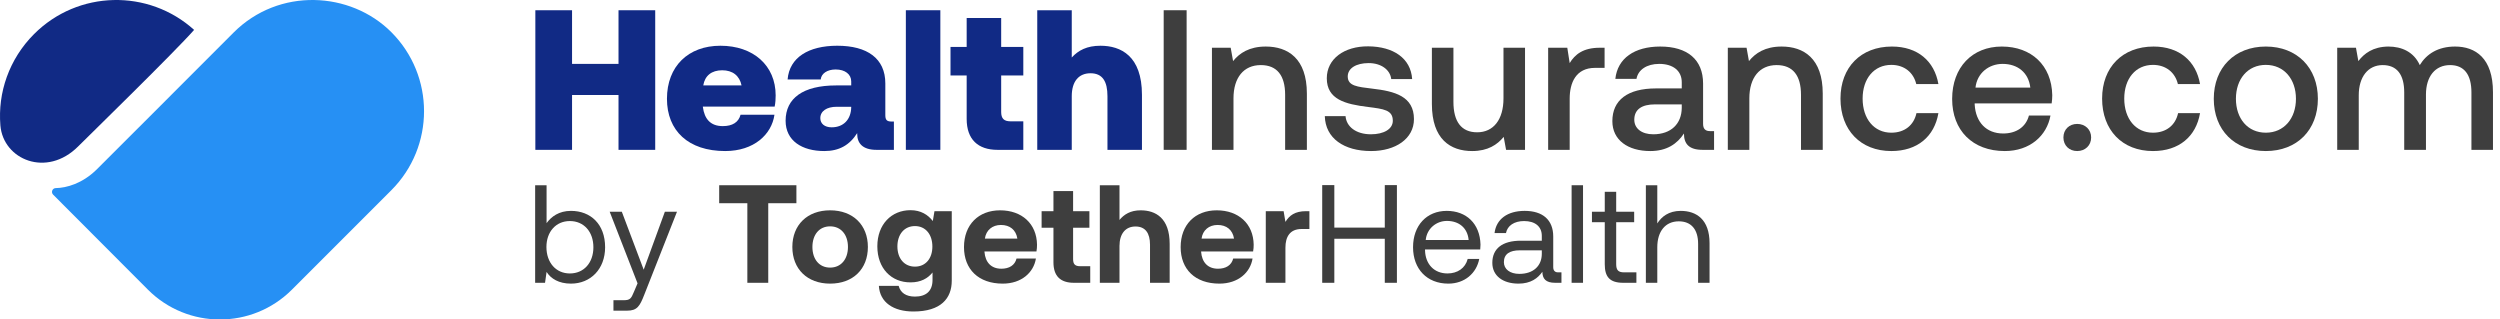 <svg width="313" height="40" viewBox="0 0 313 40" fill="none" xmlns="http://www.w3.org/2000/svg">
<path fill-rule="evenodd" clip-rule="evenodd" d="M92.842 10.696C92.592 9.472 91.718 8.798 90.42 8.798C89.097 8.798 88.248 9.472 88.048 10.696H92.842ZM90.195 5.727C94.315 5.727 97.112 8.199 97.112 11.944C97.112 12.393 97.087 12.868 96.987 13.343H87.998V13.393C88.198 14.891 88.947 15.79 90.495 15.79C91.694 15.79 92.467 15.315 92.717 14.366H96.962C96.612 16.838 94.39 18.911 90.794 18.911C86.175 18.911 83.503 16.364 83.503 12.369C83.503 8.298 86.175 5.727 90.195 5.727V5.727Z" fill="#112A85"/>
<path fill-rule="evenodd" clip-rule="evenodd" d="M106.573 13.368H104.75C103.502 13.368 102.703 13.917 102.703 14.791C102.703 15.49 103.252 15.94 104.126 15.94C105.599 15.94 106.548 14.965 106.573 13.417V13.368ZM111.916 15.216V18.761H109.744C107.946 18.761 107.322 17.887 107.322 16.763V16.663C106.374 18.162 105.075 18.911 103.202 18.911C100.431 18.911 98.358 17.637 98.358 15.115C98.358 12.294 100.555 10.696 104.675 10.696H106.573V10.197C106.573 9.298 105.799 8.698 104.625 8.698C103.577 8.698 102.828 9.198 102.753 9.947H98.608C98.832 7.2 101.23 5.726 104.825 5.726C108.596 5.726 110.843 7.325 110.843 10.446V14.441C110.843 15.09 111.118 15.216 111.642 15.216H111.916Z" fill="#112A85"/>
<path fill-rule="evenodd" clip-rule="evenodd" d="M113.413 18.761H117.732V1.282H113.413V18.761Z" fill="#112A85"/>
<path fill-rule="evenodd" clip-rule="evenodd" d="M121.027 9.447H119.004V5.877H121.027V2.256H125.347V5.877H128.118V9.447H125.347V14.017C125.347 14.841 125.696 15.19 126.52 15.19H128.118V18.761H124.897C122.45 18.761 121.027 17.462 121.027 14.89V9.447Z" fill="#112A85"/>
<path fill-rule="evenodd" clip-rule="evenodd" d="M142.973 11.869V18.761H138.654V12.044C138.654 10.221 138.054 9.172 136.531 9.172C135.033 9.172 134.184 10.221 134.184 12.044V18.761H129.864V1.283H134.184V7.2C135.008 6.301 136.082 5.727 137.78 5.727C140.327 5.727 142.973 7.001 142.973 11.869" fill="#112A85"/>
<path fill-rule="evenodd" clip-rule="evenodd" d="M145.693 18.761H148.565V1.282H145.693V18.761Z" fill="#3E3E3E"/>
<path fill-rule="evenodd" clip-rule="evenodd" d="M163.621 11.719V18.761H160.899V11.869C160.899 9.447 159.876 8.149 157.853 8.149C155.706 8.149 154.432 9.722 154.432 12.319V18.761H151.735V5.977H154.083L154.382 7.649C155.181 6.651 156.405 5.827 158.477 5.827C161.223 5.827 163.621 7.3 163.621 11.719" fill="#3E3E3E"/>
<path fill-rule="evenodd" clip-rule="evenodd" d="M168.463 14.541C168.563 15.865 169.786 16.813 171.634 16.813C173.256 16.813 174.38 16.164 174.38 15.116C174.38 13.767 173.232 13.642 171.284 13.393C168.413 13.043 166.115 12.443 166.115 9.797C166.115 7.375 168.288 5.777 171.309 5.802C174.43 5.827 176.627 7.275 176.802 9.897H174.181C174.055 8.748 172.932 7.899 171.359 7.899C169.786 7.899 168.737 8.549 168.737 9.572C168.737 10.771 169.961 10.871 171.784 11.095C174.655 11.42 177.027 12.069 177.027 14.915C177.027 17.363 174.73 18.911 171.659 18.911C168.263 18.911 165.941 17.313 165.866 14.541H168.463Z" fill="#3E3E3E"/>
<path fill-rule="evenodd" clip-rule="evenodd" d="M190.933 5.977V18.761H188.561L188.262 17.138C187.462 18.112 186.289 18.911 184.316 18.911C181.595 18.911 179.272 17.437 179.272 13.018V5.977H181.969V12.743C181.969 15.24 182.968 16.564 184.941 16.564C186.988 16.564 188.236 14.965 188.236 12.319V5.977H190.933Z" fill="#3E3E3E"/>
<path fill-rule="evenodd" clip-rule="evenodd" d="M200.894 5.977V8.498H199.695C197.298 8.498 196.525 10.371 196.525 12.344V18.761H193.828V5.977H196.225L196.525 7.899C197.174 6.826 198.197 5.977 200.295 5.977H200.894Z" fill="#3E3E3E"/>
<path fill-rule="evenodd" clip-rule="evenodd" d="M210.556 13.068H207.21C205.562 13.068 204.613 13.692 204.613 14.991C204.613 16.064 205.512 16.813 206.985 16.813C209.233 16.813 210.531 15.49 210.556 13.517V13.068ZM214.601 16.414V18.761H213.178C211.43 18.761 210.831 17.987 210.831 16.713C209.982 18.012 208.684 18.911 206.611 18.911C203.814 18.911 201.867 17.537 201.867 15.166C201.867 12.544 203.764 11.07 207.335 11.07H210.556V10.296C210.556 8.873 209.482 7.999 207.734 7.999C206.161 7.999 205.088 8.748 204.888 9.872H202.241C202.516 7.3 204.638 5.827 207.859 5.827C211.255 5.827 213.227 7.45 213.227 10.471V15.515C213.227 16.164 213.552 16.414 214.077 16.414H214.601Z" fill="#3E3E3E"/>
<path fill-rule="evenodd" clip-rule="evenodd" d="M228.207 11.719V18.761H225.485V11.869C225.485 9.447 224.462 8.149 222.44 8.149C220.292 8.149 219.018 9.722 219.018 12.319V18.761H216.322V5.977H218.669L218.968 7.649C219.768 6.651 220.991 5.827 223.064 5.827C225.81 5.827 228.207 7.3 228.207 11.719" fill="#3E3E3E"/>
<path fill-rule="evenodd" clip-rule="evenodd" d="M236.795 18.911C232.95 18.911 230.428 16.289 230.428 12.344C230.428 8.423 232.975 5.827 236.87 5.827C240.091 5.827 242.188 7.649 242.688 10.521H239.916C239.567 9.073 238.418 8.124 236.795 8.124C234.623 8.124 233.2 9.847 233.2 12.344C233.2 14.866 234.623 16.613 236.795 16.613C238.468 16.613 239.616 15.665 239.941 14.166H242.688C242.188 17.088 240.066 18.911 236.795 18.911" fill="#3E3E3E"/>
<path fill-rule="evenodd" clip-rule="evenodd" d="M254.197 10.97C253.972 9.073 252.599 7.999 250.726 7.999C249.003 7.999 247.53 9.148 247.33 10.97H254.197ZM250.626 5.827C254.322 5.827 256.869 8.174 256.943 11.919C256.943 12.244 256.918 12.594 256.869 12.943H247.231V13.093C247.355 15.29 248.679 16.713 250.801 16.713C252.449 16.713 253.647 15.89 254.022 14.466H256.719C256.269 16.988 254.147 18.911 251.001 18.911C246.956 18.911 244.409 16.314 244.409 12.393C244.409 8.423 246.931 5.827 250.626 5.827V5.827Z" fill="#3E3E3E"/>
<path fill-rule="evenodd" clip-rule="evenodd" d="M260.063 15.515C261.062 15.515 261.811 16.214 261.811 17.213C261.811 18.212 261.062 18.911 260.063 18.911C259.065 18.911 258.34 18.212 258.34 17.213C258.34 16.214 259.065 15.515 260.063 15.515" fill="#404041"/>
<path fill-rule="evenodd" clip-rule="evenodd" d="M269.551 18.911C265.705 18.911 263.184 16.289 263.184 12.344C263.184 8.423 265.731 5.827 269.625 5.827C272.847 5.827 274.944 7.649 275.444 10.521H272.672C272.322 9.073 271.174 8.124 269.551 8.124C267.379 8.124 265.956 9.847 265.956 12.344C265.956 14.866 267.379 16.613 269.551 16.613C271.224 16.613 272.372 15.665 272.697 14.166H275.444C274.944 17.088 272.822 18.911 269.551 18.911" fill="#3E3E3E"/>
<path fill-rule="evenodd" clip-rule="evenodd" d="M287.453 12.369C287.453 9.897 285.954 8.124 283.682 8.124C281.41 8.124 279.937 9.897 279.937 12.369C279.937 14.841 281.41 16.613 283.682 16.613C285.954 16.613 287.453 14.841 287.453 12.369M277.165 12.369C277.165 8.473 279.787 5.827 283.682 5.827C287.577 5.827 290.199 8.473 290.199 12.369C290.199 16.289 287.577 18.911 283.682 18.911C279.787 18.911 277.165 16.289 277.165 12.369" fill="#3E3E3E"/>
<path fill-rule="evenodd" clip-rule="evenodd" d="M312.12 11.545V18.761H309.423V11.57C309.423 9.323 308.499 8.149 306.751 8.149C304.904 8.149 303.73 9.547 303.73 11.844V18.761H301.008V11.57C301.008 9.323 300.085 8.149 298.312 8.149C296.464 8.149 295.316 9.648 295.316 11.919V18.761H292.619V5.977H294.966L295.266 7.649C295.99 6.701 297.088 5.852 299.011 5.827C300.709 5.827 302.207 6.501 302.956 8.149C303.805 6.751 305.253 5.827 307.376 5.827C309.923 5.827 312.12 7.275 312.12 11.545" fill="#3E3E3E"/>
<path fill-rule="evenodd" clip-rule="evenodd" d="M74.293 30.956C74.293 29.02 73.107 27.676 71.345 27.676C69.6 27.676 68.413 29.02 68.413 30.922C68.413 32.876 69.6 34.237 71.345 34.237C73.107 34.237 74.293 32.893 74.293 30.956M75.76 30.956C75.76 33.679 73.945 35.51 71.484 35.51C69.984 35.51 68.972 34.9 68.431 34.045L68.239 35.406H67V23.192H68.431V27.938C69.024 27.118 69.984 26.402 71.484 26.402C73.945 26.402 75.76 28.06 75.76 30.956" fill="#3E3E3E"/>
<path fill-rule="evenodd" clip-rule="evenodd" d="M77.851 26.507L80.59 33.766L83.242 26.507H84.76L80.66 36.906C80.102 38.337 79.77 38.895 78.514 38.895H76.804V37.587H78.078C78.897 37.587 79.02 37.377 79.369 36.54L79.822 35.475L76.332 26.507H77.851Z" fill="#3E3E3E"/>
<path fill-rule="evenodd" clip-rule="evenodd" d="M99.71 23.192V25.443H96.185V35.406H93.568V25.443H90.043V23.192H99.71Z" fill="#3E3E3E"/>
<path fill-rule="evenodd" clip-rule="evenodd" d="M106.164 30.922C106.164 29.403 105.309 28.339 103.93 28.339C102.552 28.339 101.714 29.403 101.714 30.922C101.714 32.44 102.552 33.503 103.93 33.503C105.309 33.503 106.164 32.44 106.164 30.922M99.202 30.922C99.202 28.165 101.069 26.332 103.93 26.332C106.792 26.332 108.659 28.165 108.659 30.922C108.659 33.696 106.792 35.51 103.93 35.51C101.069 35.51 99.202 33.678 99.202 30.922" fill="#3E3E3E"/>
<path fill-rule="evenodd" clip-rule="evenodd" d="M116.734 30.869C116.734 29.369 115.897 28.305 114.553 28.305C113.21 28.305 112.355 29.352 112.355 30.852C112.355 32.352 113.21 33.382 114.553 33.382C115.897 33.382 116.734 32.352 116.734 30.869V30.869ZM119.16 26.438V35.144C119.16 37.36 117.799 39 114.361 39C111.866 39 110.156 37.866 110.034 35.789H112.512C112.738 36.645 113.419 37.133 114.553 37.133C115.932 37.133 116.752 36.453 116.752 35.056V34.115C116.158 34.865 115.268 35.353 114.012 35.353C111.605 35.371 109.842 33.608 109.842 30.835C109.842 28.095 111.605 26.315 113.995 26.315C115.286 26.315 116.193 26.891 116.787 27.676L116.996 26.438H119.16Z" fill="#3E3E3E"/>
<path fill-rule="evenodd" clip-rule="evenodd" d="M127.375 29.875C127.2 28.775 126.433 28.165 125.316 28.165C124.251 28.165 123.449 28.81 123.309 29.875H127.375ZM125.211 26.332C127.933 26.332 129.8 28.008 129.835 30.642C129.835 30.904 129.818 31.201 129.765 31.48H123.257V31.55C123.362 32.841 124.095 33.643 125.368 33.643C126.363 33.643 127.061 33.207 127.27 32.369H129.696C129.416 34.115 127.898 35.51 125.543 35.51C122.507 35.51 120.692 33.713 120.692 30.939C120.692 28.13 122.507 26.332 125.211 26.332V26.332Z" fill="#3E3E3E"/>
<path fill-rule="evenodd" clip-rule="evenodd" d="M131.892 28.513H130.409V26.438H131.892V23.925H134.352V26.438H136.393V28.513H134.352V32.44C134.352 33.068 134.596 33.329 135.224 33.329H136.498V35.406H134.457C132.747 35.406 131.892 34.551 131.892 32.841V28.513Z" fill="#3E3E3E"/>
<path fill-rule="evenodd" clip-rule="evenodd" d="M146.442 30.538V35.406H143.982V30.642C143.982 29.176 143.388 28.357 142.167 28.357C140.911 28.357 140.16 29.264 140.16 30.799V35.406H137.7V23.192H140.16V27.536C140.736 26.839 141.539 26.332 142.812 26.332C144.679 26.332 146.442 27.292 146.442 30.538" fill="#3E3E3E"/>
<path fill-rule="evenodd" clip-rule="evenodd" d="M154.5 29.875C154.325 28.775 153.558 28.165 152.441 28.165C151.376 28.165 150.574 28.81 150.434 29.875H154.5ZM152.336 26.332C155.058 26.332 156.925 28.008 156.96 30.642C156.96 30.904 156.943 31.201 156.89 31.48H150.382V31.55C150.487 32.841 151.22 33.643 152.493 33.643C153.488 33.643 154.186 33.207 154.395 32.369H156.82C156.541 34.115 155.023 35.51 152.668 35.51C149.632 35.51 147.817 33.713 147.817 30.939C147.817 28.13 149.632 26.332 152.336 26.332V26.332Z" fill="#3E3E3E"/>
<path fill-rule="evenodd" clip-rule="evenodd" d="M163.937 26.438V28.671H162.96C161.494 28.671 160.936 29.648 160.936 31.009V35.406H158.476V26.438H160.709L160.936 27.781C161.425 26.978 162.123 26.438 163.518 26.438H163.937Z" fill="#3E3E3E"/>
<path fill-rule="evenodd" clip-rule="evenodd" d="M167.058 23.175V28.496H173.375V23.175H174.893V35.406H173.375V29.892H167.058V35.406H165.541V23.175H167.058Z" fill="#3E3E3E"/>
<path fill-rule="evenodd" clip-rule="evenodd" d="M183.875 30.049C183.736 28.513 182.637 27.659 181.153 27.659C179.845 27.659 178.641 28.601 178.501 30.049H183.875ZM181.136 26.402C183.579 26.402 185.289 27.99 185.359 30.625C185.359 30.817 185.341 31.026 185.324 31.236H178.414V31.358C178.467 33.086 179.566 34.236 181.224 34.236C182.48 34.236 183.457 33.574 183.754 32.422H185.201C184.852 34.202 183.387 35.51 181.328 35.51C178.659 35.51 176.914 33.679 176.914 30.956C176.914 28.217 178.624 26.402 181.136 26.402V26.402Z" fill="#3E3E3E"/>
<path fill-rule="evenodd" clip-rule="evenodd" d="M193.034 31.34H190.277C189.003 31.34 188.287 31.811 188.287 32.823C188.287 33.696 189.038 34.289 190.224 34.289C192.004 34.289 193.034 33.26 193.034 31.776V31.34ZM195.494 34.097V35.406H194.709C193.522 35.406 193.121 34.9 193.103 34.027C192.545 34.83 191.655 35.51 190.119 35.51C188.165 35.51 186.839 34.533 186.839 32.91C186.839 31.131 188.078 30.136 190.416 30.136H193.034V29.526C193.034 28.374 192.213 27.676 190.817 27.676C189.561 27.676 188.724 28.269 188.549 29.176H187.118C187.328 27.432 188.741 26.402 190.888 26.402C193.156 26.402 194.465 27.536 194.465 29.613V33.452C194.465 33.888 194.691 34.097 195.058 34.097H195.494Z" fill="#3E3E3E"/>
<path fill-rule="evenodd" clip-rule="evenodd" d="M196.765 35.406H198.195V23.192H196.765V35.406Z" fill="#3E3E3E"/>
<path fill-rule="evenodd" clip-rule="evenodd" d="M200.916 27.816H199.311V26.506H200.916V24.012H202.347V26.506H204.598V27.816H202.347V33.068C202.347 33.818 202.609 34.097 203.324 34.097H204.877V35.406H203.237C201.527 35.406 200.916 34.656 200.916 33.085V27.816Z" fill="#3E3E3E"/>
<path fill-rule="evenodd" clip-rule="evenodd" d="M214.036 30.45V35.406H212.605V30.538C212.605 28.688 211.715 27.711 210.18 27.711C208.522 27.711 207.493 28.949 207.493 30.956V35.406H206.062V23.192H207.493V27.973C208.016 27.135 208.923 26.402 210.424 26.402C212.413 26.402 214.036 27.502 214.036 30.45" fill="#3E3E3E"/>
<path fill-rule="evenodd" clip-rule="evenodd" d="M71.621 1.283V7.999H77.438V1.283H82.033V18.761H77.438V11.894H71.621V18.761H67.026V1.283H71.621Z" fill="#112A85"/>
<path fill-rule="evenodd" clip-rule="evenodd" d="M29.244 4.078C34.928 -1.605 43.88 -1.089 48.988 4.019C54.457 9.488 54.457 18.354 48.988 23.823L36.543 36.268C31.563 41.248 23.487 41.243 18.513 36.258L6.652 24.37C6.353 24.07 6.555 23.557 6.979 23.55C8.311 23.529 10.3 22.993 12.093 21.229C13.591 19.756 23.56 9.762 29.244 4.078" fill="#2690F4"/>
<path fill-rule="evenodd" clip-rule="evenodd" d="M0.049 15.708C-0.291 11.61 1.131 7.399 4.266 4.264C9.772 -1.241 18.589 -1.415 24.303 3.742C21.954 6.427 10.947 17.17 9.781 18.336C5.831 22.286 0.405 19.983 0.049 15.708" fill="#112A85"/>
</svg>
